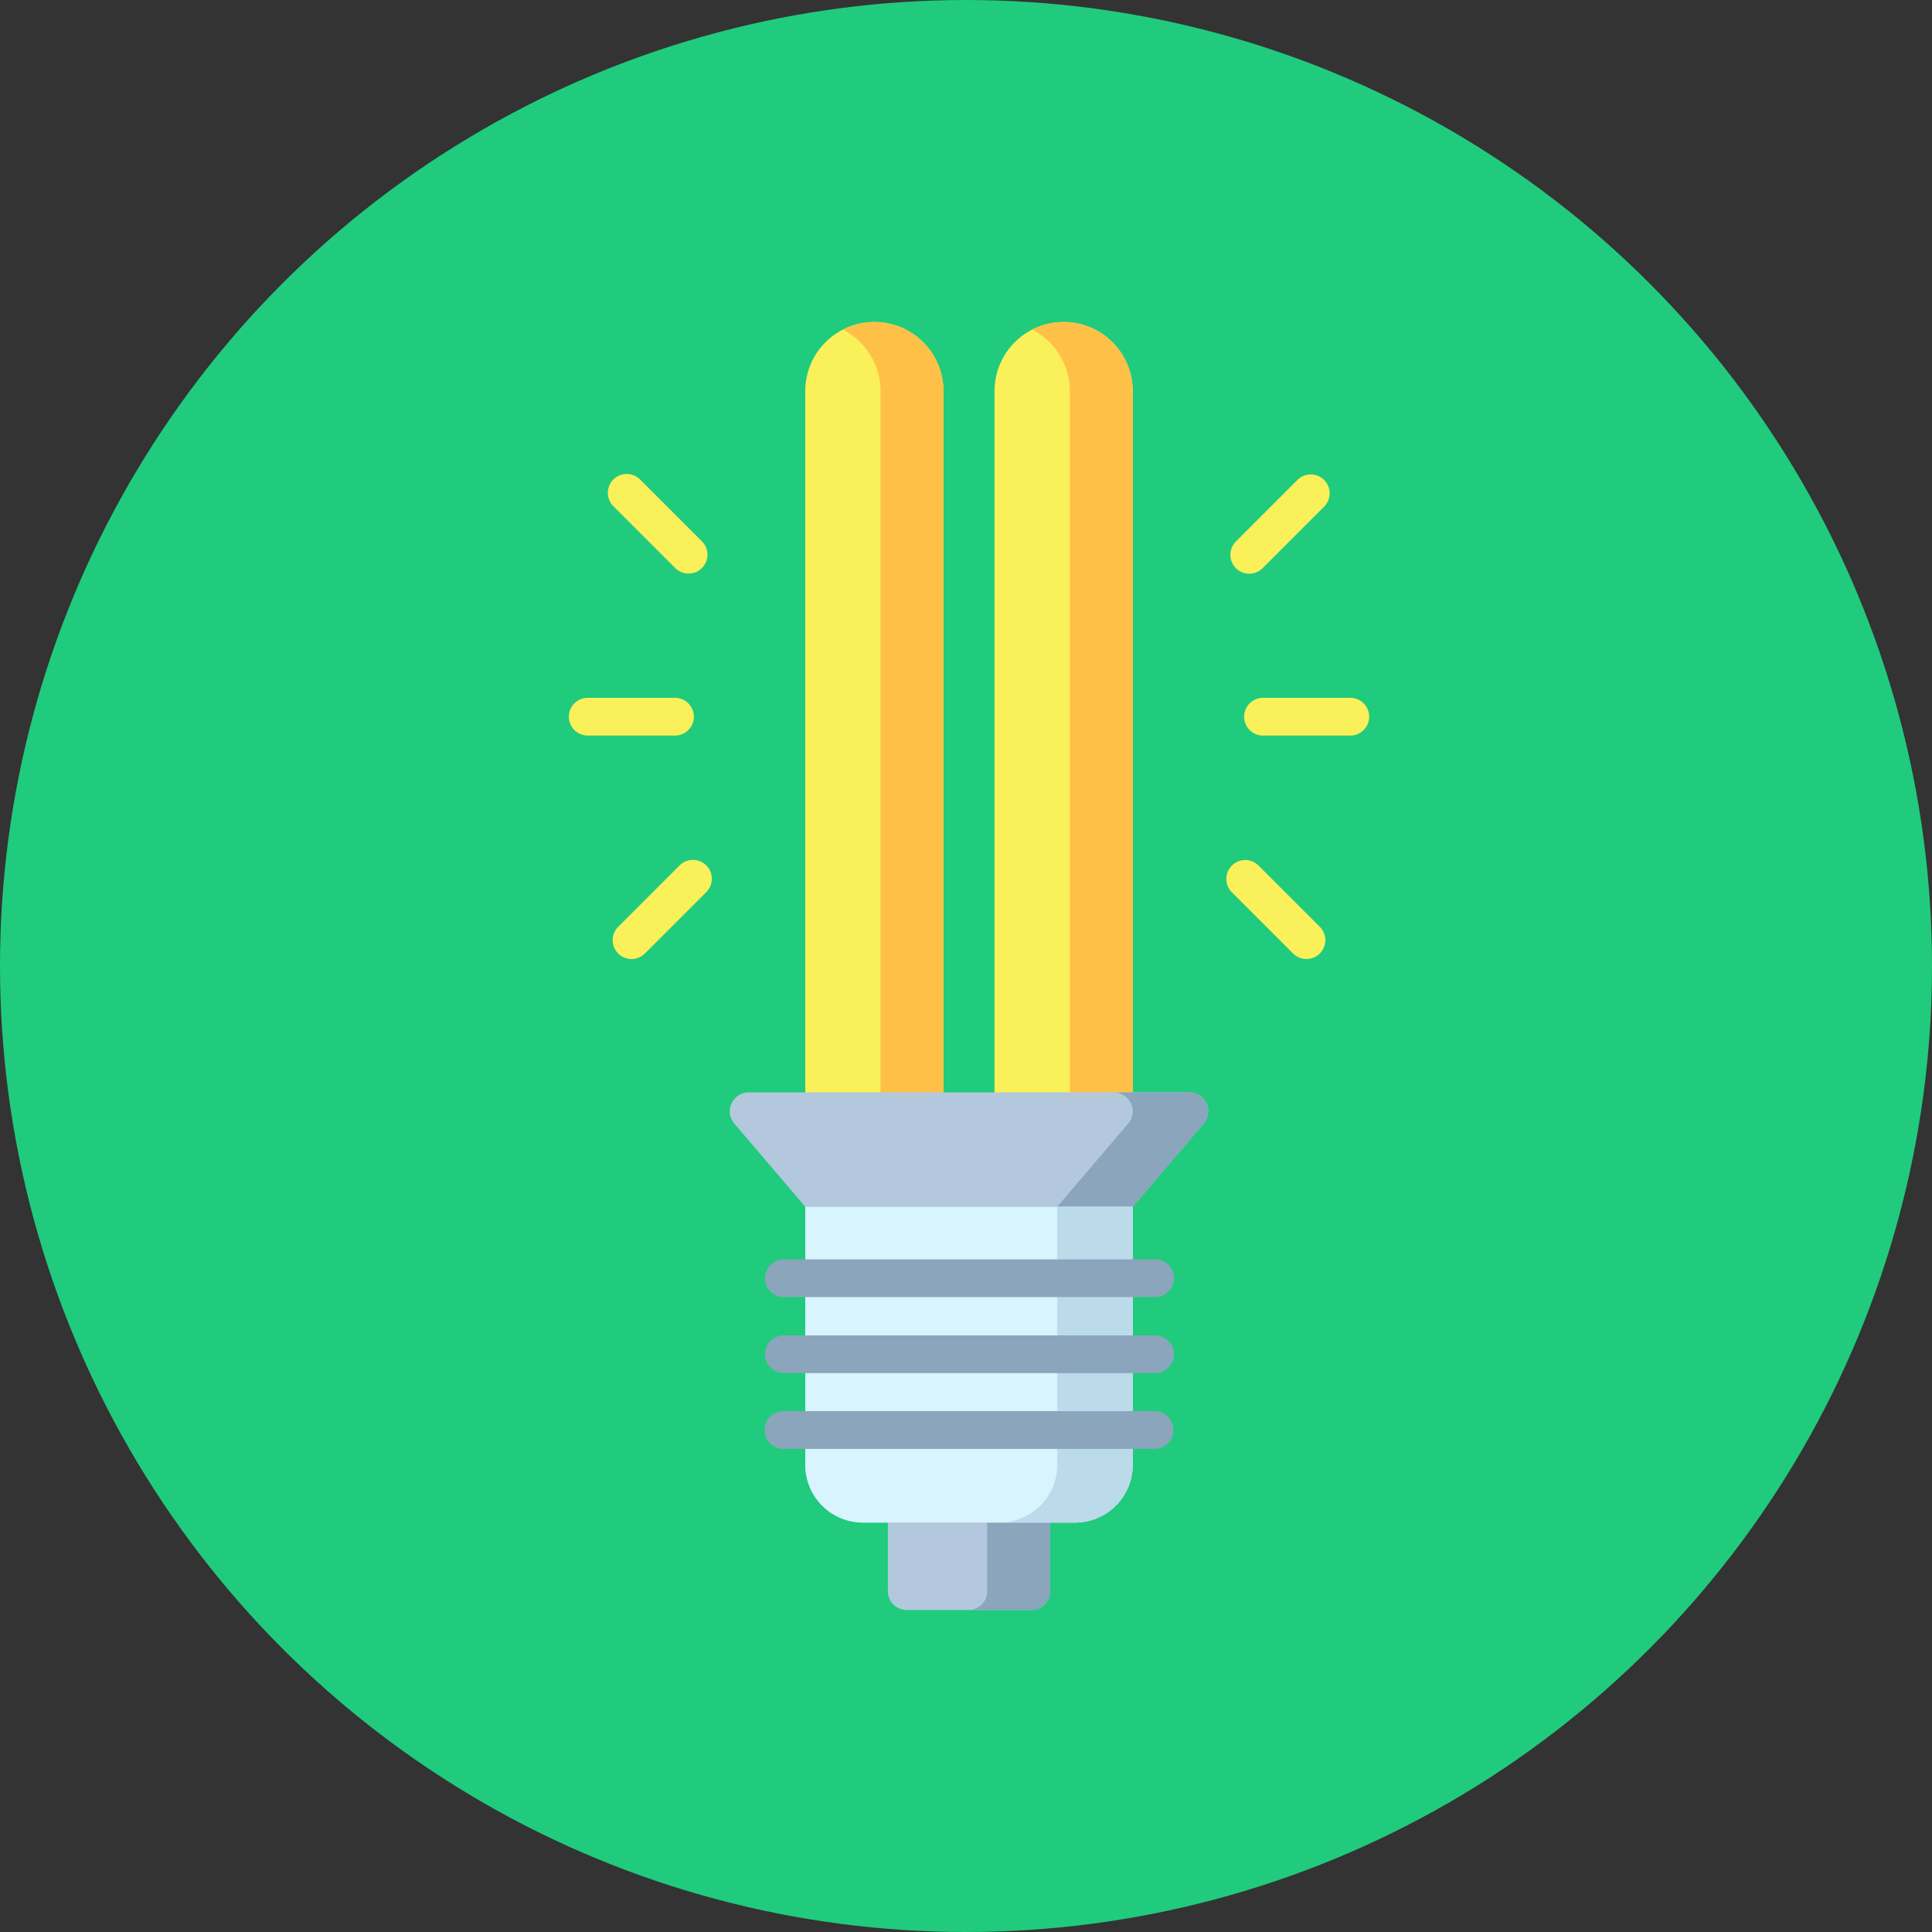<svg xmlns="http://www.w3.org/2000/svg" width="180" height="180" viewBox="0 0 180 180">
  <rect x="0" y="0" width="180" height="180" fill="#333333" stroke="none"/>
  <g id="_13" data-name="13" transform="translate(-710 -5753)">
    <circle id="Ellipse_6157" data-name="Ellipse 6157" cx="90" cy="90" r="90" transform="translate(710 5753)" fill="#20cb7d"/>
    <g id="Group_147042" data-name="Group 147042" transform="translate(492.088 5643)">
      <g id="Group_147038" data-name="Group 147038" transform="translate(292.936 140)">
        <g id="Group_147037" data-name="Group 147037">
          <path id="Path_253979" data-name="Path 253979" d="M326.368,146.438v67.1a1.757,1.757,0,0,1-1.758,1.758h-9.36a1.757,1.757,0,0,1-1.758-1.758v-67.1a6.438,6.438,0,0,1,12.876,0Z" transform="translate(-313.492 -140)" fill="#f9f05a"/>
          <g id="Group_147035" data-name="Group 147035" transform="translate(3.508)">
            <path id="Path_253980" data-name="Path 253980" d="M329.642,146.438v67.1a1.757,1.757,0,0,1-1.758,1.758h-5.859a1.757,1.757,0,0,0,1.758-1.758v-67.1a6.44,6.44,0,0,0-3.508-5.73,6.434,6.434,0,0,1,9.367,5.73Z" transform="translate(-320.275 -140)" fill="#ffc047"/>
          </g>
          <path id="Path_253981" data-name="Path 253981" d="M360.459,146.438v67.1a1.757,1.757,0,0,1-1.758,1.758h-9.36a1.757,1.757,0,0,1-1.758-1.758v-67.1a6.438,6.438,0,0,1,12.876,0Z" transform="translate(-329.95 -140)" fill="#f9f05a"/>
          <g id="Group_147036" data-name="Group 147036" transform="translate(21.142)">
            <path id="Path_253982" data-name="Path 253982" d="M363.733,146.438v67.1a1.757,1.757,0,0,1-1.758,1.758h-5.859a1.757,1.757,0,0,0,1.758-1.758v-67.1a6.44,6.44,0,0,0-3.508-5.73,6.434,6.434,0,0,1,9.367,5.73Z" transform="translate(-354.366 -140)" fill="#ffc047"/>
          </g>
          <path id="Path_253983" data-name="Path 253983" d="M355.841,300.62a.22.22,0,0,1-.152-.072Z" transform="translate(-333.863 -217.506)" fill="#f9f05a"/>
        </g>
      </g>
      <path id="Path_253984" data-name="Path 253984" d="M343.488,351.217v8.144a1.758,1.758,0,0,1-1.758,1.758h-11.6a1.758,1.758,0,0,1-1.758-1.758v-8.144a1.758,1.758,0,0,1,1.758-1.758h11.6a1.758,1.758,0,0,1,1.758,1.758Z" transform="translate(-27.739 -101.118)" fill="#b3c8dd"/>
      <path id="Path_253985" data-name="Path 253985" d="M350.487,351.217v8.144a1.758,1.758,0,0,1-1.758,1.758h-5.859a1.758,1.758,0,0,0,1.758-1.758v-8.144a1.758,1.758,0,0,0-1.758-1.758h5.859a1.758,1.758,0,0,1,1.758,1.758Z" transform="translate(-34.739 -101.118)" fill="#8aa5bc"/>
      <path id="Path_253986" data-name="Path 253986" d="M344.049,281.667l-6.611,7.753v24.05a5.383,5.383,0,0,1-5.379,5.378H312.308a5.383,5.383,0,0,1-5.379-5.378V289.42l-6.611-7.753a1.758,1.758,0,0,1,1.338-2.9h41.054a1.758,1.758,0,0,1,1.338,2.9Z" transform="translate(-13.993 -66.991)" fill="#b3c8dd"/>
      <path id="Path_253987" data-name="Path 253987" d="M367.763,279.79a1.756,1.756,0,0,1-.258,1.877l-6.611,7.753v24.05a5.383,5.383,0,0,1-5.379,5.378h-7.03a5.383,5.383,0,0,0,5.378-5.378V289.42l6.611-7.753a1.759,1.759,0,0,0-1.338-2.9h7.03A1.754,1.754,0,0,1,367.763,279.79Z" transform="translate(-37.449 -66.991)" fill="#8aa5bc"/>
      <path id="Path_253988" data-name="Path 253988" d="M344,299.361v24.05a5.383,5.383,0,0,1-5.379,5.378H318.871a5.383,5.383,0,0,1-5.379-5.378v-24.05Z" transform="translate(-20.556 -76.933)" fill="#d7f4ff"/>
      <path id="Path_253989" data-name="Path 253989" d="M353.863,299.361h7.031v24.05a5.383,5.383,0,0,1-5.379,5.378h-7.03a5.383,5.383,0,0,0,5.378-5.378Z" transform="translate(-37.449 -76.933)" fill="#bbdaea"/>
      <g id="Group_147039" data-name="Group 147039" transform="translate(289.142 227.332)">
        <path id="Path_253990" data-name="Path 253990" d="M342.5,322.539H307.915a1.758,1.758,0,0,0,0,3.515H342.5a1.758,1.758,0,1,0,0-3.515Z" transform="translate(-306.157 -315.454)" fill="#8aa5bc"/>
        <path id="Path_253991" data-name="Path 253991" d="M307.915,312.357H342.5a1.758,1.758,0,1,0,0-3.515H307.915a1.758,1.758,0,0,0,0,3.515Z" transform="translate(-306.157 -308.842)" fill="#8aa5bc"/>
        <path id="Path_253992" data-name="Path 253992" d="M342.5,336.181H307.915a1.758,1.758,0,0,0,0,3.516H342.5a1.758,1.758,0,1,0,0-3.516Z" transform="translate(-306.157 -322.04)" fill="#8aa5bc"/>
      </g>
      <g id="Group_147041" data-name="Group 147041" transform="translate(270.912 154.187)">
        <g id="Group_147040" data-name="Group 147040">
          <path id="Path_253993" data-name="Path 253993" d="M282.559,209.46A1.758,1.758,0,0,0,280.8,207.7H272.67a1.758,1.758,0,0,0,0,3.516H280.8A1.758,1.758,0,0,0,282.559,209.46Z" transform="translate(-270.912 -186.871)" fill="#f9f05a"/>
          <path id="Path_253994" data-name="Path 253994" d="M284.256,176.18a1.758,1.758,0,0,0,2.486-2.486l-5.75-5.75a1.758,1.758,0,1,0-2.485,2.486Z" transform="translate(-274.329 -167.429)" fill="#f9f05a"/>
          <path id="Path_253995" data-name="Path 253995" d="M285.038,237.375l-5.75,5.75a1.758,1.758,0,0,0,2.486,2.486l5.75-5.75a1.758,1.758,0,0,0-2.486-2.486Z" transform="translate(-274.707 -200.947)" fill="#f9f05a"/>
          <path id="Path_253996" data-name="Path 253996" d="M402.428,207.7H394.3a1.758,1.758,0,1,0,0,3.516h8.132a1.758,1.758,0,1,0,0-3.516Z" transform="translate(-329.628 -186.871)" fill="#f9f05a"/>
          <path id="Path_253997" data-name="Path 253997" d="M391.821,176.694a1.755,1.755,0,0,0,1.243-.515l5.75-5.75a1.758,1.758,0,0,0-2.486-2.486l-5.75,5.75a1.758,1.758,0,0,0,1.243,3Z" transform="translate(-328.434 -167.429)" fill="#f9f05a"/>
          <path id="Path_253998" data-name="Path 253998" d="M392.283,237.375a1.758,1.758,0,0,0-2.485,2.486l5.75,5.75a1.758,1.758,0,0,0,2.486-2.486Z" transform="translate(-328.056 -200.947)" fill="#f9f05a"/>
        </g>
      </g>
    </g>
  </g>
</svg>
